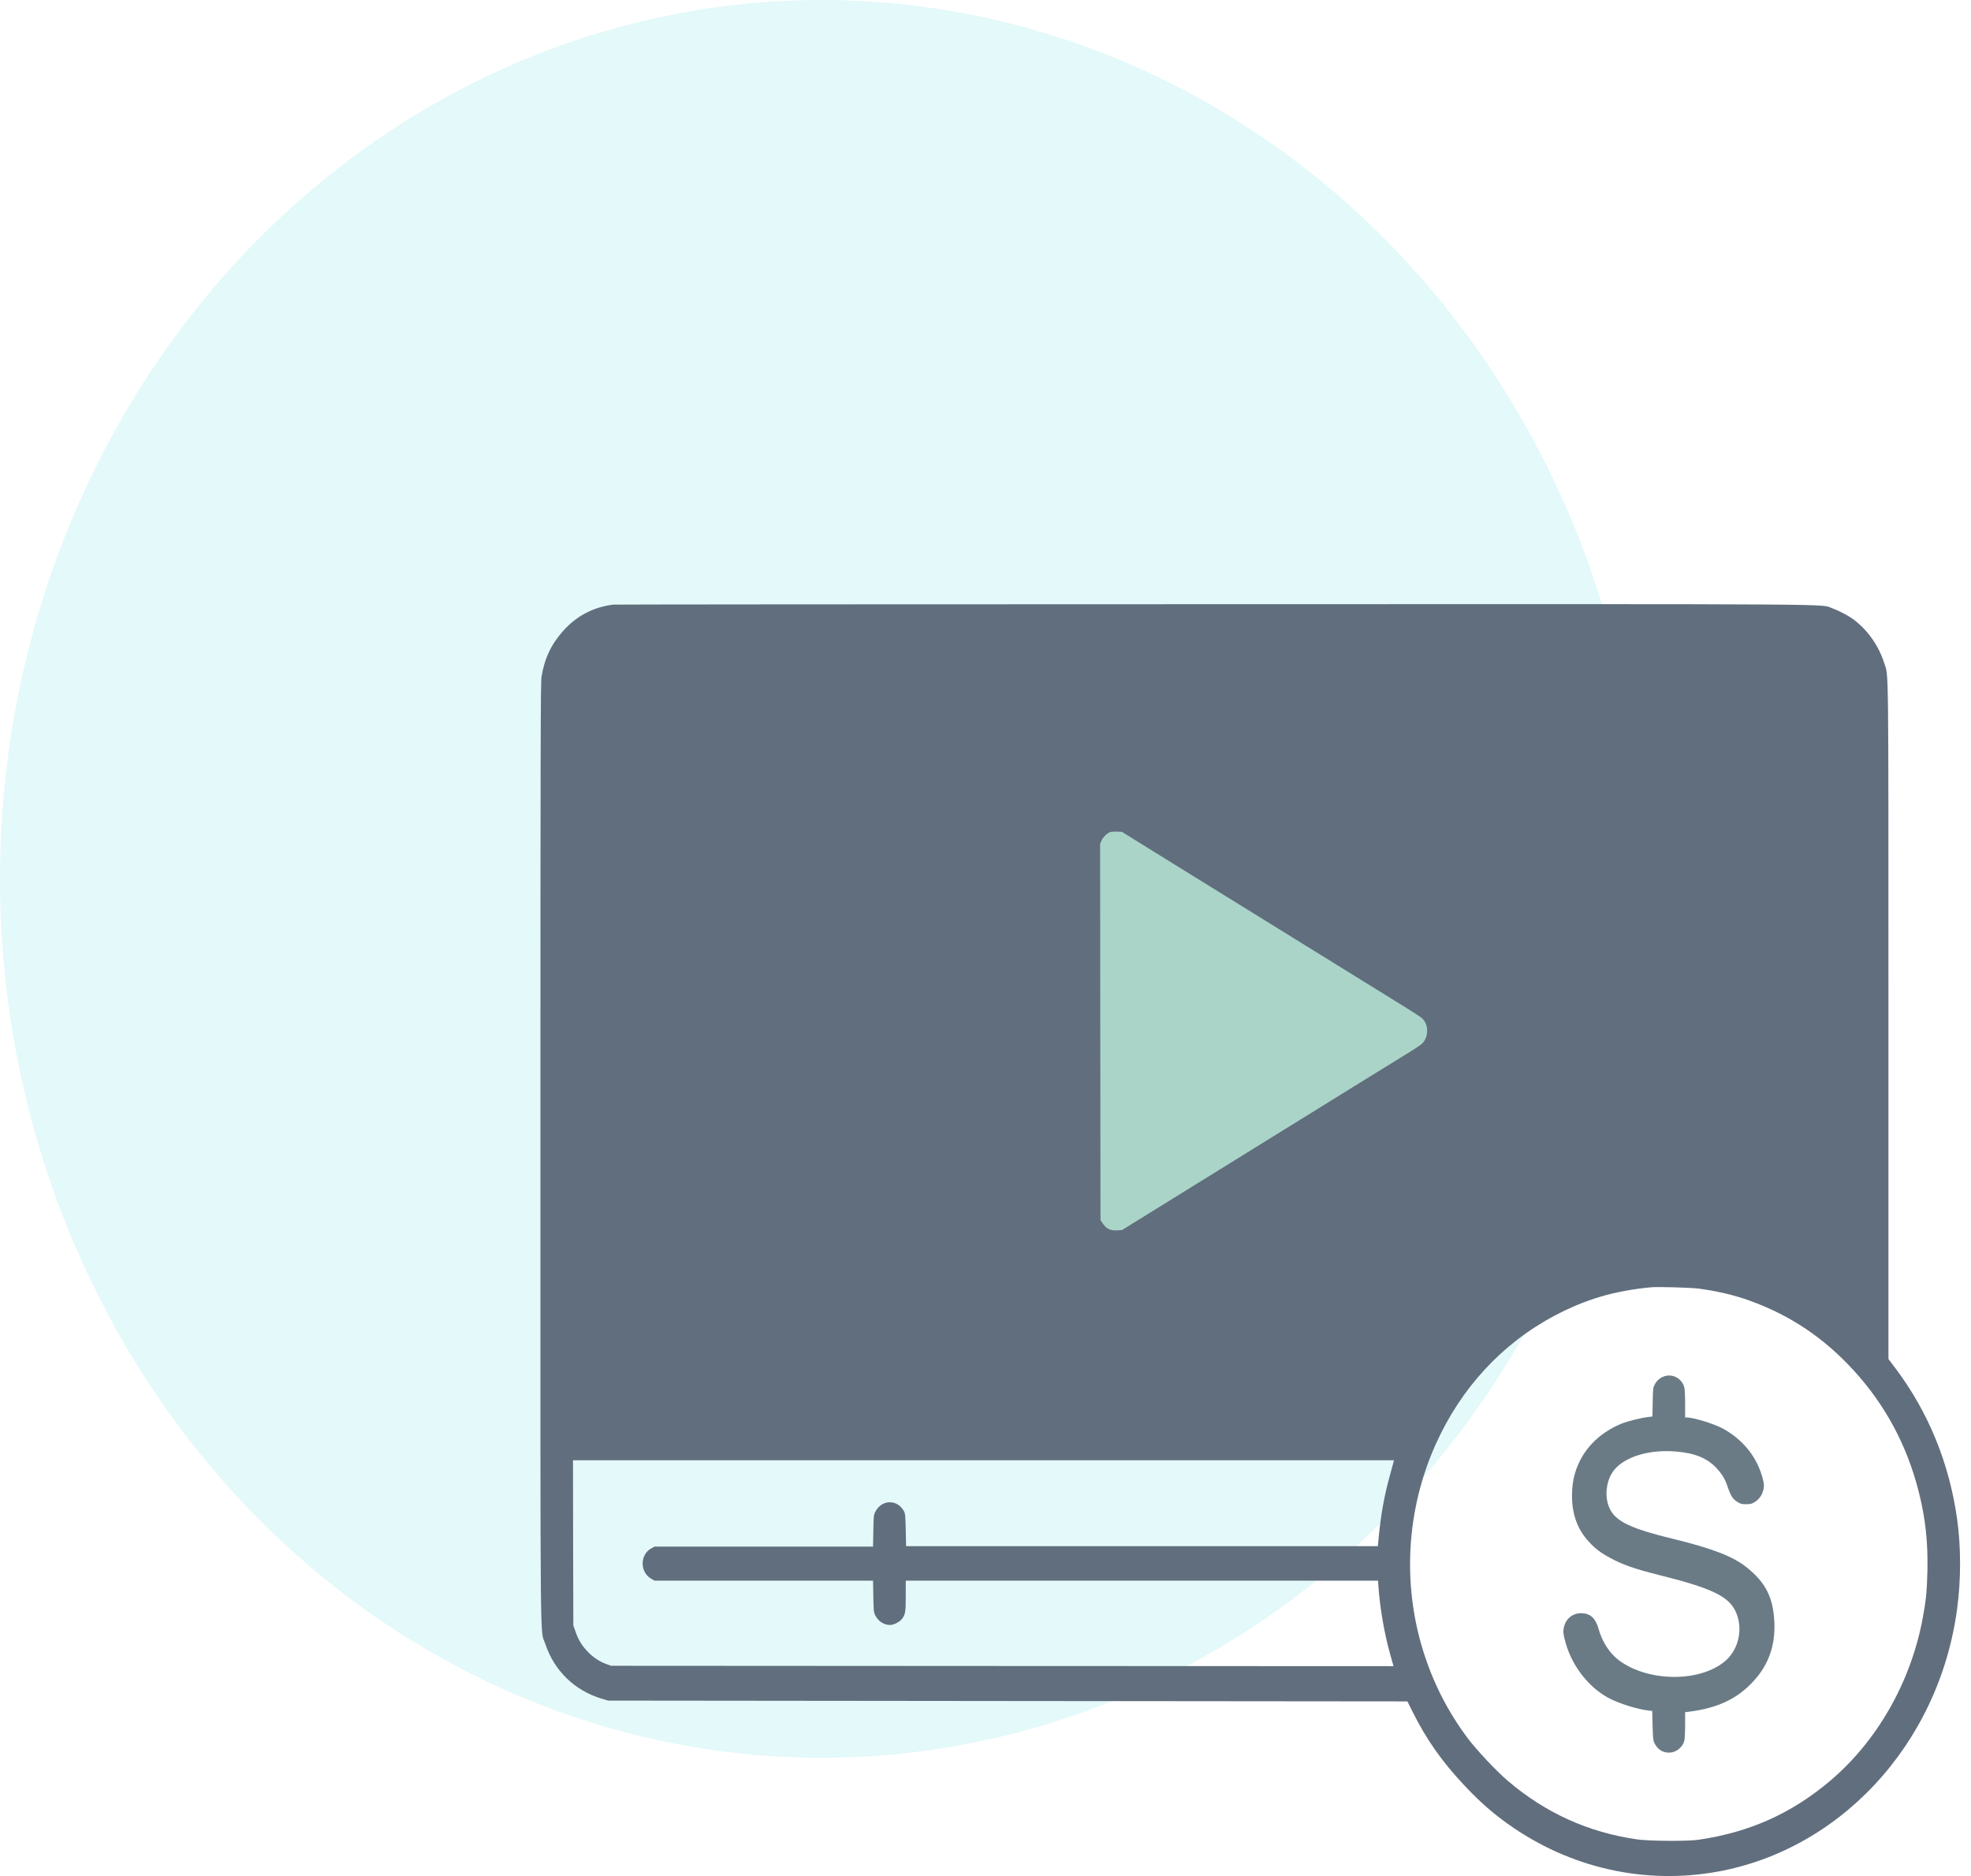 <svg width="62" height="59" viewBox="0 0 62 59" fill="none" xmlns="http://www.w3.org/2000/svg">
<ellipse opacity="0.2" cx="25.844" cy="27.641" rx="25.844" ry="27.641" fill="#7CE3E2"/>
<path d="M19.291 19.015C18.663 19.094 18.14 19.368 17.717 19.839C17.338 20.263 17.128 20.706 17.035 21.284C17.005 21.468 17 23.381 17 36.257C17 52.607 16.986 51.202 17.151 51.695C17.435 52.547 18.075 53.167 18.931 53.424L19.129 53.483L31.701 53.496L44.272 53.508L44.435 53.835C44.868 54.702 45.338 55.372 46.029 56.114C46.459 56.575 46.84 56.923 47.266 57.24C49.173 58.665 51.502 59.255 53.809 58.899C57.814 58.281 60.992 54.878 61.564 50.594C61.687 49.678 61.687 48.656 61.564 47.779C61.319 46.026 60.666 44.422 59.631 43.042L59.403 42.74V32.119C59.403 20.561 59.41 21.291 59.275 20.868C59.108 20.335 58.782 19.859 58.359 19.523C58.189 19.386 57.87 19.214 57.645 19.134C57.226 18.987 58.705 18.997 38.19 19.002C27.835 19.002 19.331 19.01 19.291 19.015ZM53.46 40.529C54.056 40.613 54.546 40.73 55.016 40.897C56.307 41.358 57.375 42.073 58.321 43.111C59.31 44.195 59.989 45.465 60.354 46.908C60.568 47.749 60.647 48.482 60.629 49.398C60.615 50.041 60.582 50.362 60.473 50.935C60.091 52.935 59.028 54.784 57.542 56.029C56.33 57.045 55.023 57.626 53.425 57.86C53.072 57.91 51.883 57.902 51.495 57.848C49.962 57.626 48.617 57.018 47.431 56.007C47.068 55.7 46.436 55.025 46.159 54.654C45.528 53.805 45.073 52.908 44.758 51.889C44.107 49.77 44.249 47.458 45.159 45.428C45.954 43.654 47.25 42.252 48.901 41.378C49.88 40.86 50.773 40.596 51.937 40.484C52.16 40.464 53.216 40.494 53.46 40.529ZM43.835 45.981C43.828 46.011 43.775 46.203 43.719 46.409C43.542 47.04 43.43 47.67 43.361 48.427L43.342 48.626H35.922H28.502L28.491 48.116C28.479 47.635 28.477 47.6 28.425 47.51C28.209 47.139 27.723 47.162 27.53 47.553C27.483 47.645 27.479 47.7 27.472 48.146L27.463 48.639H24.027H20.592L20.489 48.694C20.124 48.893 20.124 49.446 20.489 49.653L20.589 49.71H24.027H27.463L27.472 50.2C27.479 50.651 27.483 50.704 27.53 50.798C27.625 50.988 27.805 51.105 28.002 51.105C28.111 51.105 28.307 51.003 28.372 50.915C28.479 50.769 28.491 50.704 28.491 50.193V49.71H35.92H43.347L43.363 49.927C43.41 50.589 43.549 51.381 43.724 52.006L43.835 52.4L31.528 52.395L19.222 52.388L19.07 52.333C18.847 52.251 18.64 52.111 18.468 51.924C18.291 51.735 18.186 51.558 18.098 51.299L18.035 51.117L18.028 48.519L18.024 45.924H30.935H43.847L43.835 45.981Z" fill="#616E7D"/>
<path d="M34.913 26.171C34.808 26.218 34.701 26.325 34.652 26.43L34.605 26.537L34.61 32.453L34.617 38.371L34.689 38.478C34.801 38.643 34.929 38.705 35.129 38.695L35.292 38.685L38.001 37.009C42.788 34.044 43.889 33.364 44.34 33.088C44.519 32.978 44.696 32.859 44.73 32.824C44.949 32.612 44.947 32.216 44.728 32.019C44.691 31.985 44.435 31.82 44.163 31.651C43.028 30.951 37.15 27.314 36.257 26.761L35.292 26.161L35.129 26.153C35.04 26.151 34.943 26.158 34.913 26.171Z" fill="#AAD4C8"/>
<path d="M52.247 43.333C52.163 43.385 52.105 43.443 52.06 43.525C51.998 43.642 51.995 43.654 51.988 44.098L51.979 44.548L51.837 44.566C51.609 44.591 51.198 44.696 51.002 44.775C50.267 45.079 49.758 45.62 49.546 46.322C49.479 46.546 49.449 46.765 49.449 47.052C49.449 47.627 49.625 48.105 49.981 48.489C50.186 48.711 50.351 48.835 50.658 49C51.06 49.216 51.425 49.343 52.193 49.535C53.845 49.946 54.377 50.203 54.6 50.688C54.838 51.209 54.698 51.867 54.275 52.233C53.493 52.908 51.872 52.905 50.944 52.23C50.644 52.014 50.4 51.643 50.286 51.232C50.195 50.905 50.042 50.753 49.783 50.736C49.504 50.716 49.274 50.878 49.202 51.147C49.16 51.301 49.169 51.391 49.255 51.69C49.462 52.402 49.962 53.047 50.577 53.389C50.907 53.571 51.528 53.765 51.891 53.8L51.972 53.807L51.984 54.268C51.995 54.676 52.002 54.741 52.047 54.828C52.142 55.02 52.302 55.122 52.509 55.12C52.721 55.117 52.928 54.953 52.982 54.749C52.996 54.696 53.007 54.472 53.007 54.251V53.847L53.119 53.834C54.042 53.718 54.663 53.421 55.177 52.851C55.636 52.343 55.845 51.745 55.815 51.03C55.782 50.243 55.542 49.767 54.935 49.286C54.505 48.945 53.868 48.698 52.6 48.389C51.151 48.036 50.716 47.797 50.574 47.279C50.479 46.92 50.558 46.501 50.774 46.232C51.114 45.809 51.893 45.577 52.726 45.65C53.337 45.702 53.721 45.866 54.021 46.2C54.191 46.392 54.266 46.521 54.359 46.798C54.445 47.049 54.51 47.147 54.654 47.236C54.745 47.294 54.791 47.306 54.926 47.306C55.063 47.306 55.108 47.294 55.201 47.236C55.343 47.147 55.44 47.002 55.473 46.83C55.496 46.716 55.491 46.671 55.45 46.506C55.277 45.831 54.826 45.266 54.179 44.92C53.919 44.778 53.263 44.578 53.063 44.578H53.007V44.153C53.007 43.903 52.996 43.684 52.982 43.629C52.891 43.306 52.528 43.159 52.247 43.333Z" fill="#6A7B86"/>
</svg>
